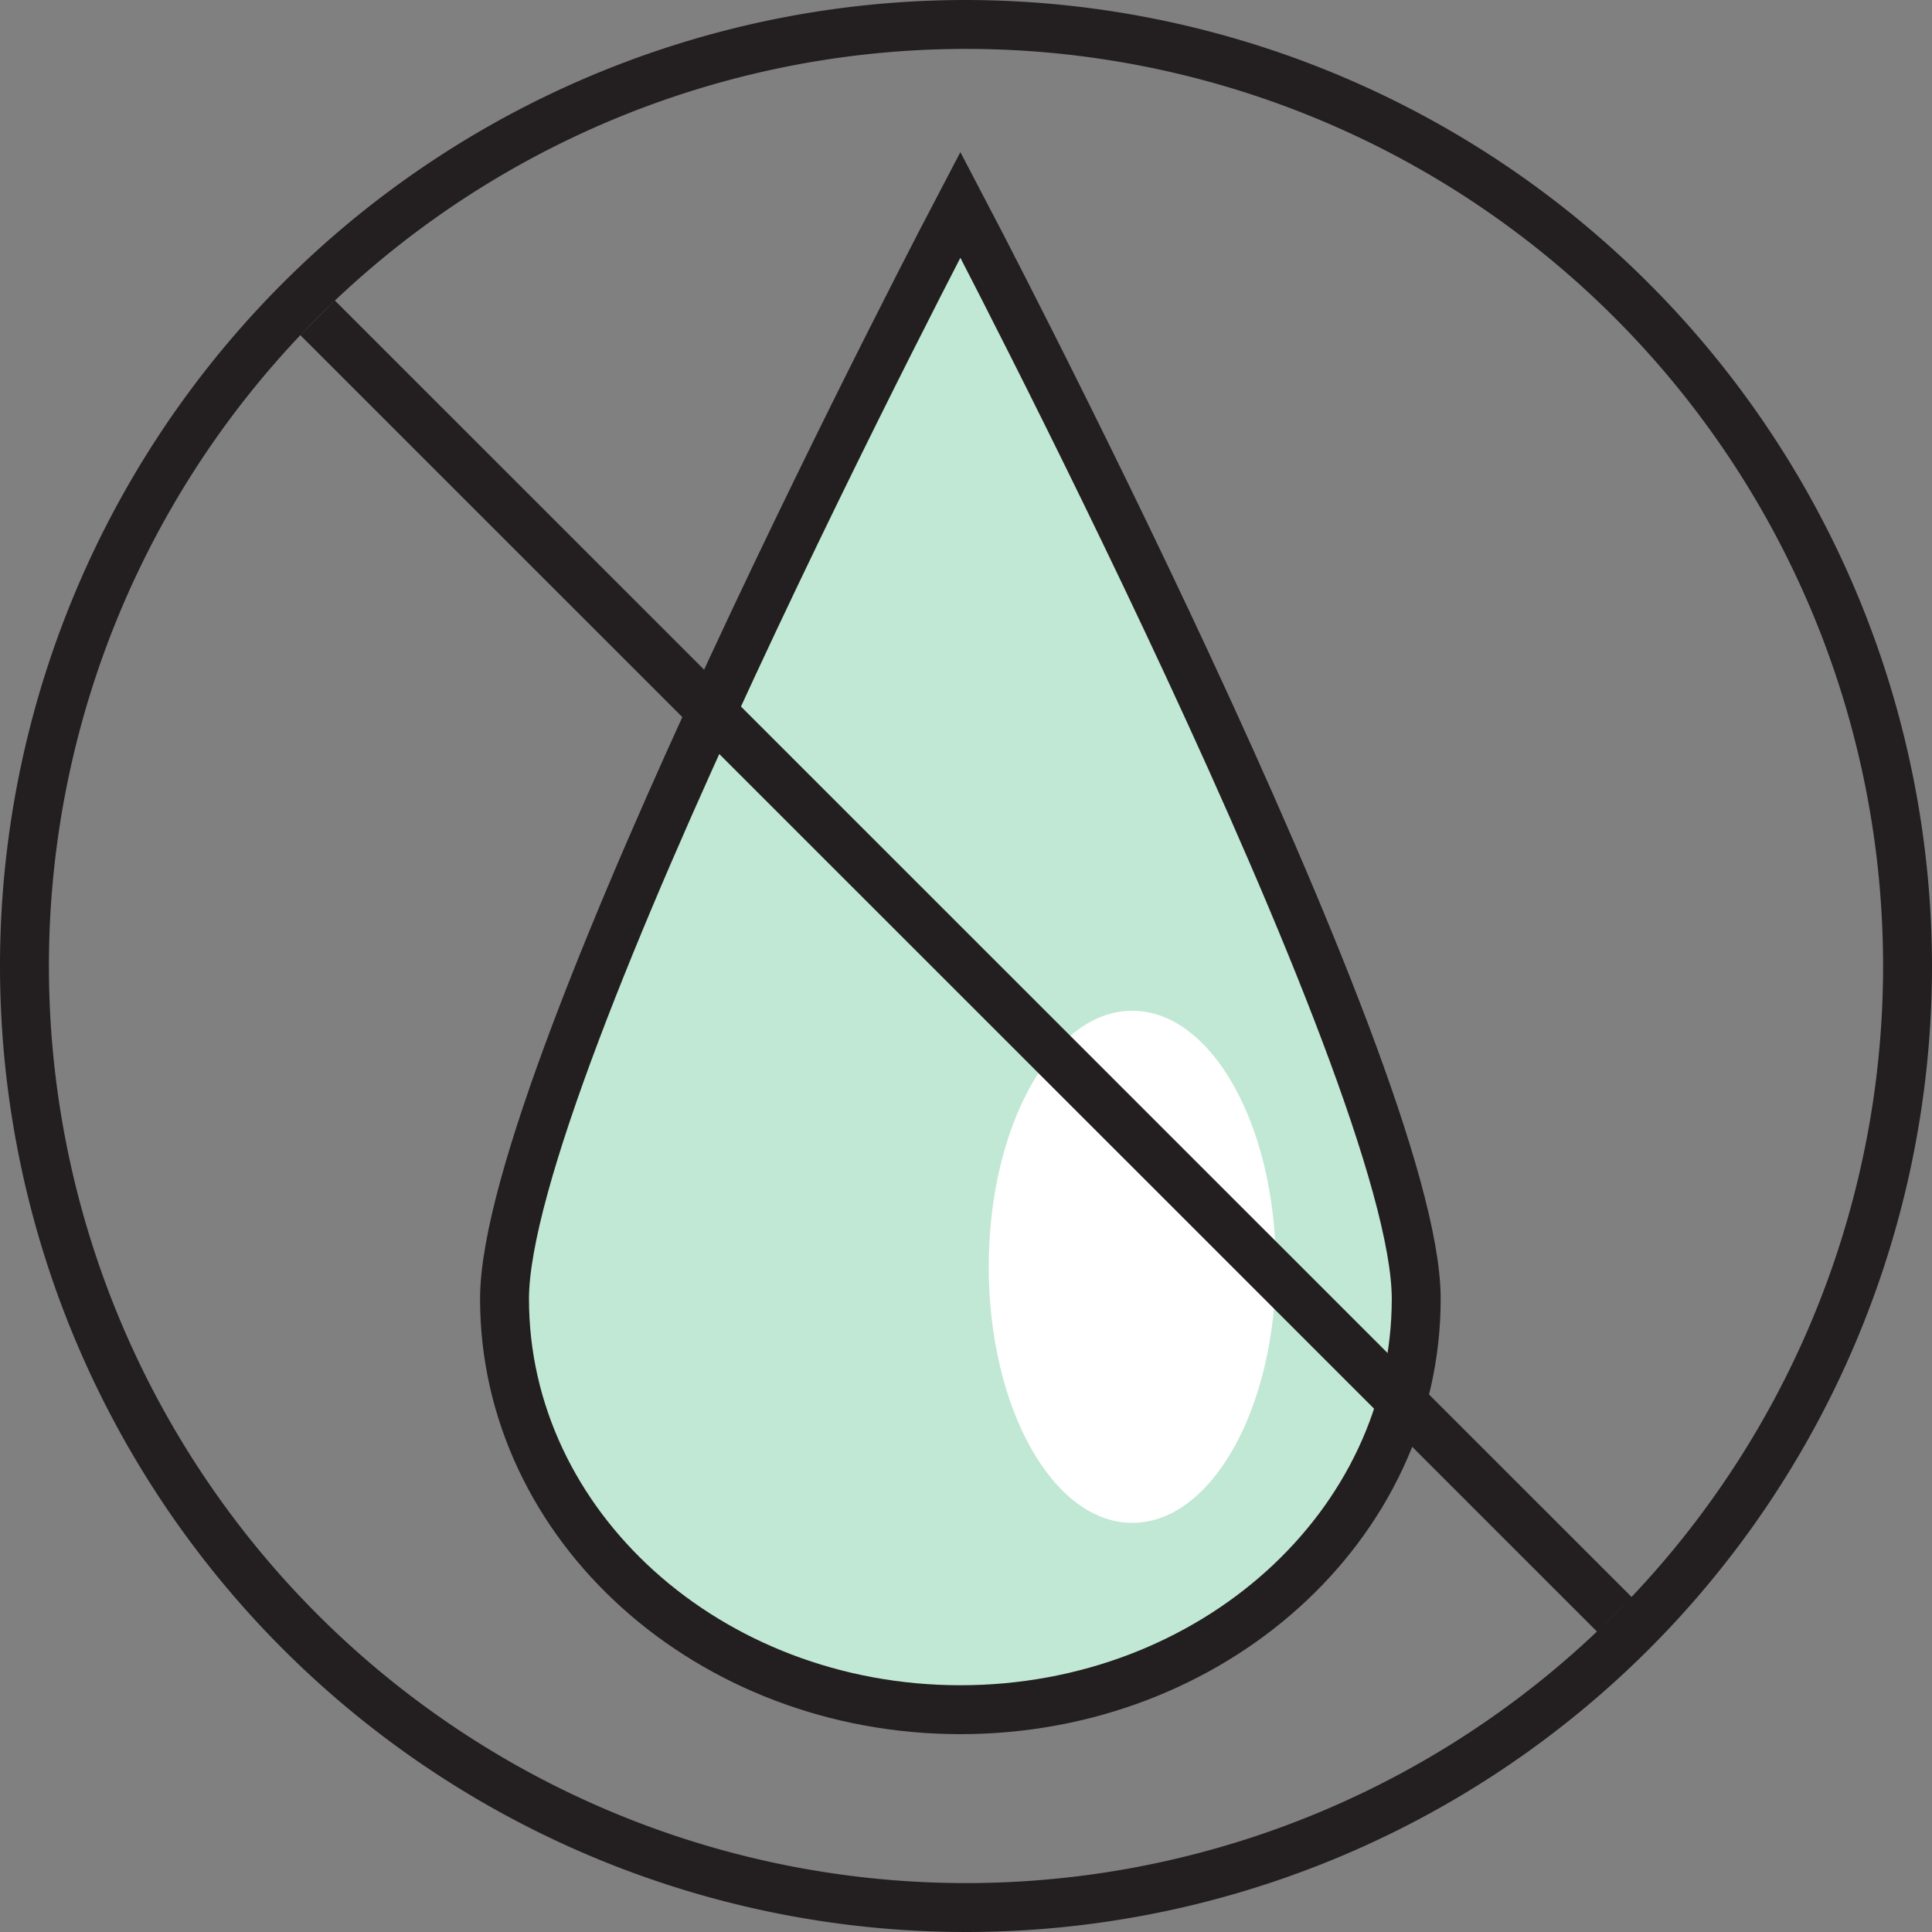 <svg xmlns="http://www.w3.org/2000/svg" viewBox="0 0 79 79"><rect x="0" y="0" width="79" height="79" fill="#808080" stroke="none"/><defs><style>.cls-1{fill:#c1e8d4;}.cls-1,.cls-4{stroke:#231f20;stroke-miterlimit:10;stroke-width:2px;}.cls-2{fill:#fff;}.cls-3{fill:#231f20;}.cls-4{fill:none;}</style></defs><g id="Réteg_2" data-name="Réteg 2"><g id="Réteg_1" data-name="Réteg 1"><path class="cls-1" d="M57.91,53.11c0,9.28-8.35,16.8-18.64,16.8s-18.64-7.52-18.64-16.8S39.27,8.37,39.27,8.37,57.91,43.83,57.91,53.11Z"/><ellipse class="cls-2" cx="46.3" cy="51.8" rx="5.87" ry="10.47"/><path class="cls-3" d="M39.5,2A37.5,37.5,0,1,1,2,39.5,37.5,37.5,0,0,1,39.5,2m0-2A39.5,39.5,0,1,0,79,39.5,39.55,39.55,0,0,0,39.5,0Z"/><line class="cls-4" x1="66.02" y1="66.02" x2="12.98" y2="12.99"/></g></g></svg>